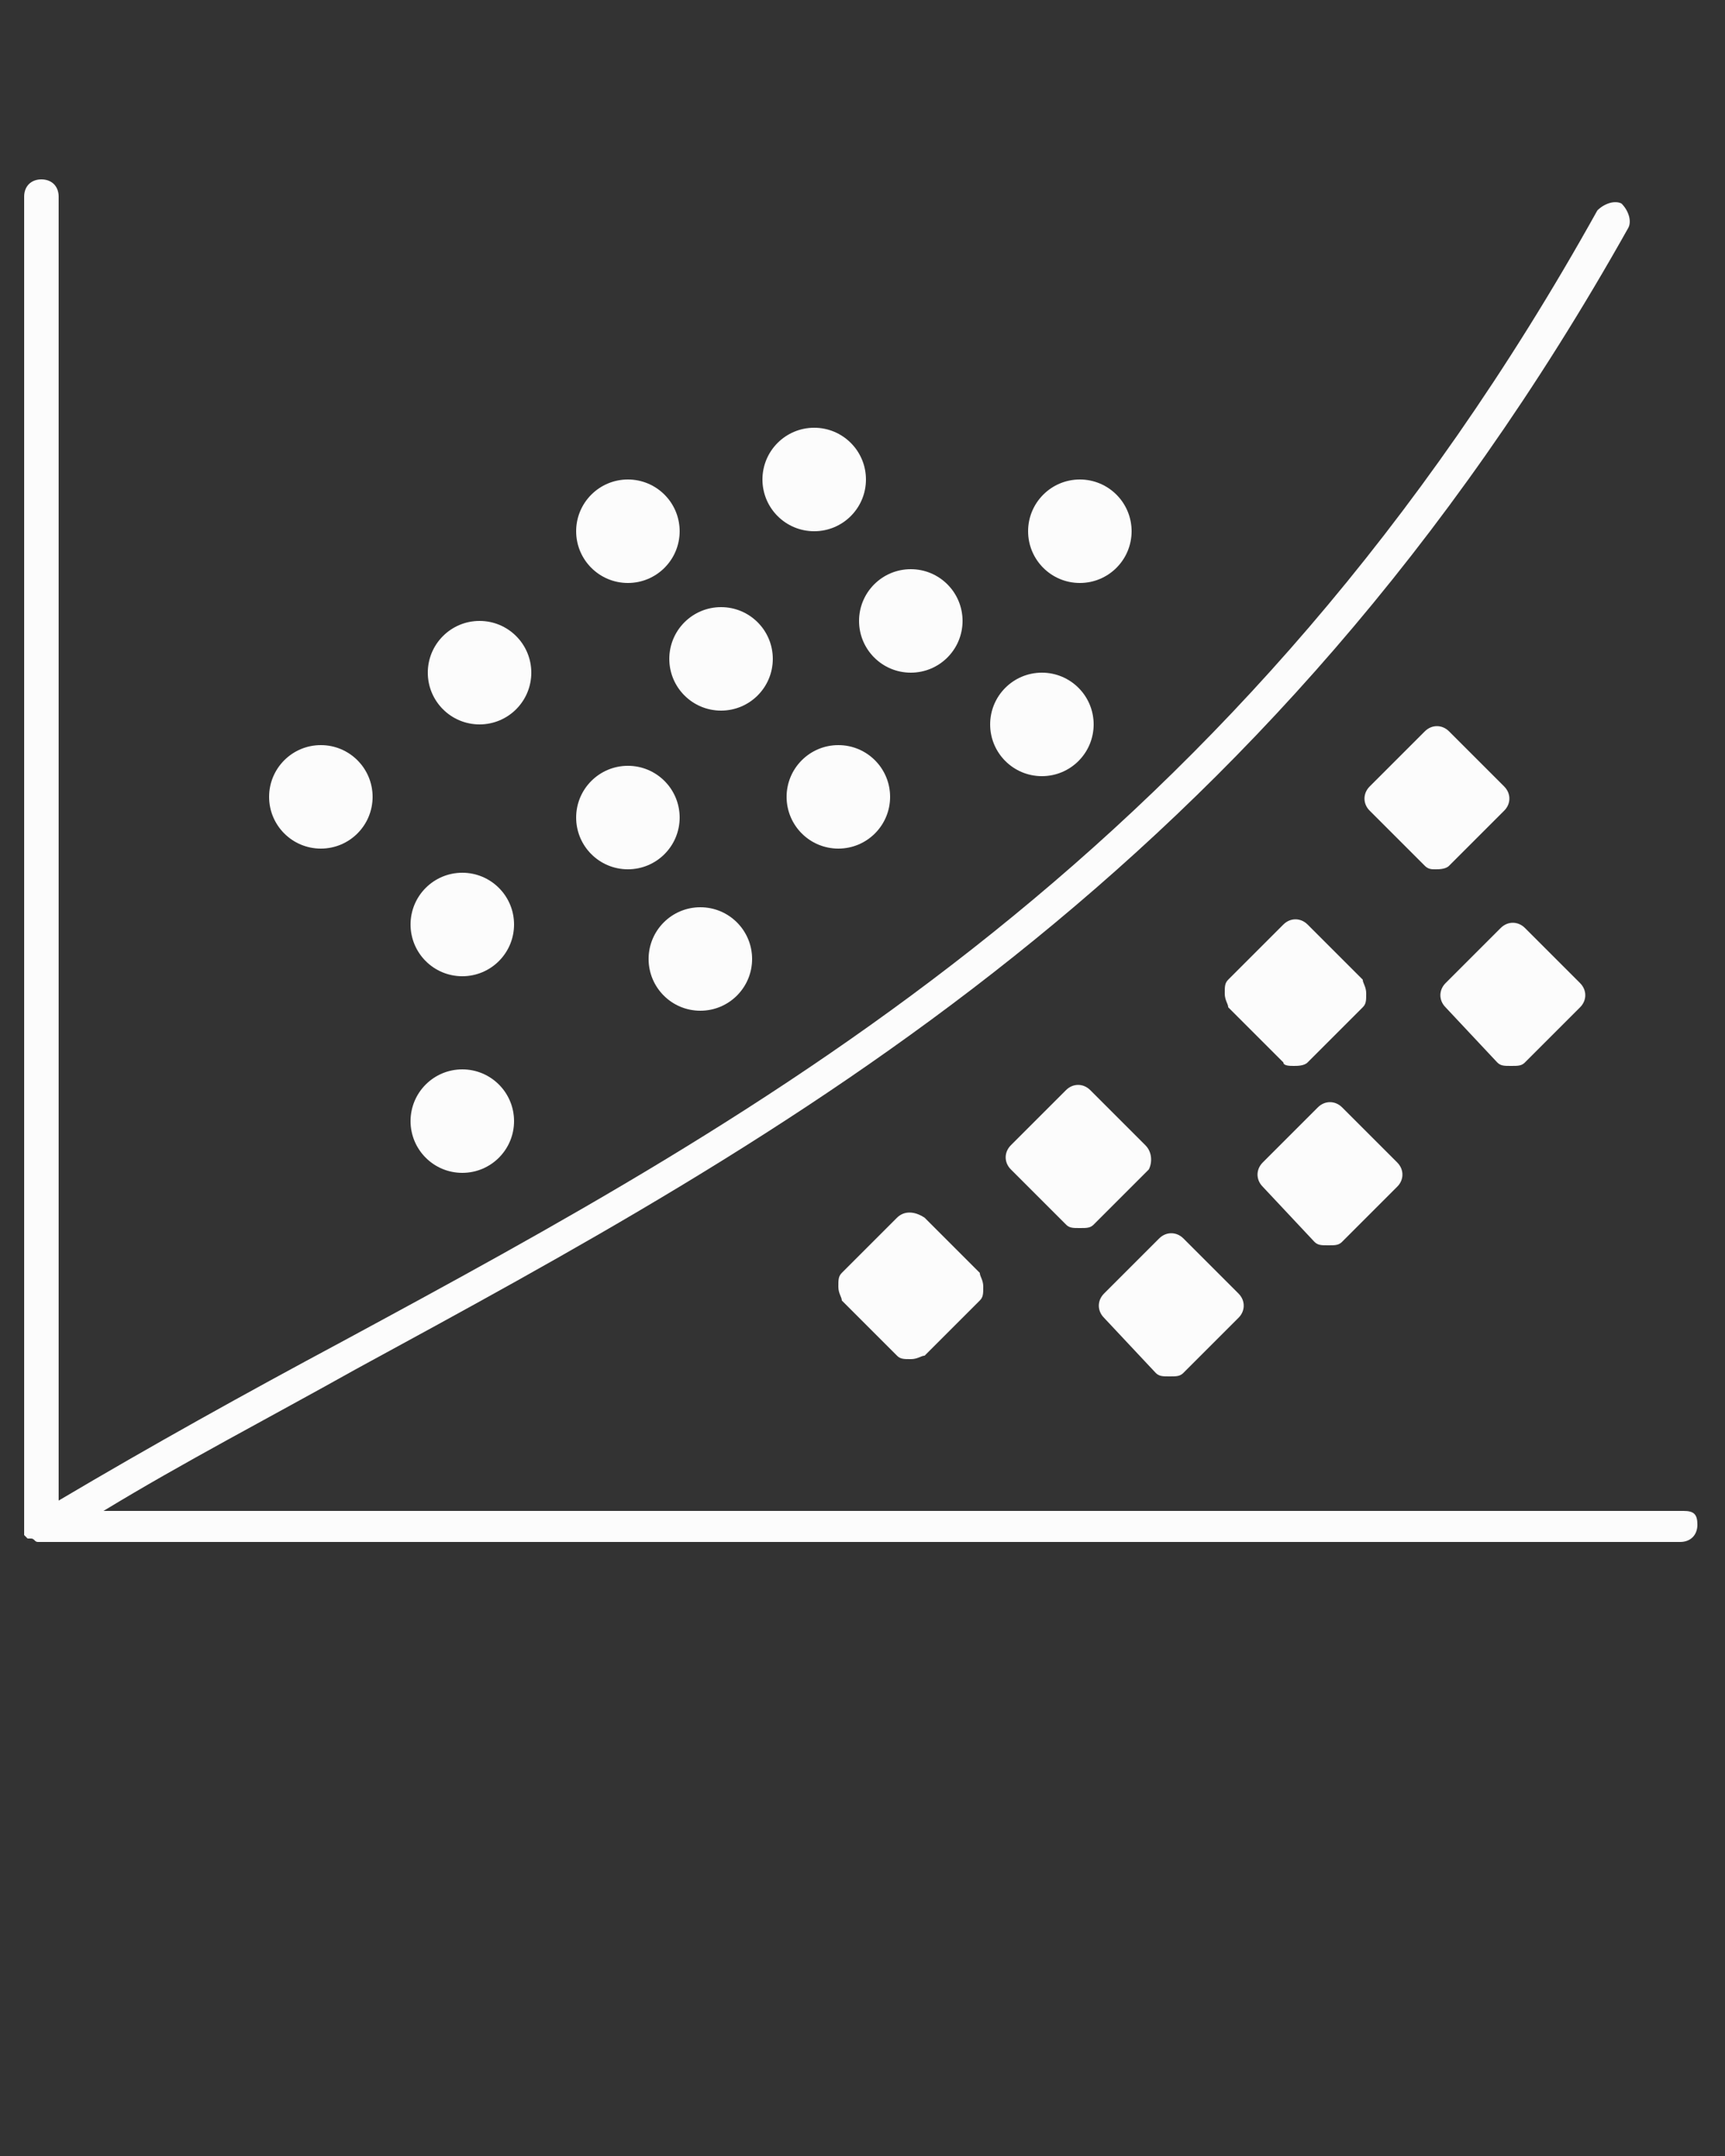<?xml version="1.0" encoding="utf-8"?>
<!-- Generator: Adobe Illustrator 23.0.0, SVG Export Plug-In . SVG Version: 6.00 Build 0)  -->
<svg version="1.1" id="Layer_1" xmlns="http://www.w3.org/2000/svg" xmlns:xlink="http://www.w3.org/1999/xlink" x="0px" y="0px"
	 viewBox="0 0 50 62.5" style="enable-background:new 0 0 50 62.5;" xml:space="preserve">
<rect x="0" y="0" width="50" height="62.5" fill="#333333" stroke="none"/>
<style type="text/css">
	.st0{fill:#FCFCFC;}
</style>
<path class="st0" d="M48.8,43.8H3c2.3-1.4,4.8-2.7,7.3-4.1c12.3-6.7,26.3-14.2,36.9-33.1c0.1-0.2,0-0.5-0.2-0.7
	c-0.2-0.1-0.5,0-0.7,0.2C35.9,24.8,22.1,32.3,9.9,38.9c-2.8,1.5-5.5,3-8.2,4.6V5.7c0-0.3-0.2-0.5-0.5-0.5S0.7,5.4,0.7,5.7v38.6
	c0,0,0,0,0,0c0,0,0,0.1,0,0.1s0,0.1,0,0.1c0,0,0,0,0,0c0,0,0,0,0,0c0,0,0.1,0.1,0.1,0.1c0,0,0,0,0.1,0c0.1,0,0.1,0.1,0.2,0.1h47.6
	c0.3,0,0.5-0.2,0.5-0.5S49.1,43.8,48.8,43.8z"/>
<circle class="st0" cx="20.9" cy="19.1" r="1.5"/>
<circle class="st0" cx="26.4" cy="18" r="1.5"/>
<circle class="st0" cx="24.3" cy="23.1" r="1.5"/>
<circle class="st0" cx="23.6" cy="13.9" r="1.5"/>
<circle class="st0" cx="31.3" cy="15.4" r="1.5"/>
<circle class="st0" cx="18.2" cy="15.4" r="1.5"/>
<circle class="st0" cx="18.2" cy="23.7" r="1.5"/>
<circle class="st0" cx="13.9" cy="19.5" r="1.5"/>
<circle class="st0" cx="20.3" cy="27.8" r="1.5"/>
<circle class="st0" cx="13.4" cy="26.8" r="1.5"/>
<circle class="st0" cx="9.3" cy="23.1" r="1.5"/>
<circle class="st0" cx="30.2" cy="21" r="1.5"/>
<circle class="st0" cx="13.4" cy="32.5" r="1.5"/>
<path class="st0" d="M38.1,36c0.1,0.1,0.2,0.1,0.4,0.1s0.3,0,0.4-0.1l1.6-1.6c0.2-0.2,0.2-0.5,0-0.7l-1.6-1.6
	c-0.2-0.2-0.5-0.2-0.7,0l-1.6,1.6c-0.2,0.2-0.2,0.5,0,0.7L38.1,36z"/>
<path class="st0" d="M37.5,30.9c0.1,0,0.3,0,0.4-0.1l1.6-1.6c0.1-0.1,0.1-0.2,0.1-0.4s-0.1-0.3-0.1-0.4l-1.6-1.6
	c-0.2-0.2-0.5-0.2-0.7,0l-1.6,1.6c-0.1,0.1-0.1,0.2-0.1,0.4s0.1,0.3,0.1,0.4l1.6,1.6C37.2,30.9,37.4,30.9,37.5,30.9z"/>
<path class="st0" d="M33.2,33.2l-1.6-1.6c-0.2-0.2-0.5-0.2-0.7,0l-1.6,1.6c-0.2,0.2-0.2,0.5,0,0.7l1.6,1.6c0.1,0.1,0.2,0.1,0.4,0.1
	s0.3,0,0.4-0.1l1.6-1.6C33.4,33.7,33.4,33.4,33.2,33.2z"/>
<path class="st0" d="M33.5,39.8c0.1,0.1,0.2,0.1,0.4,0.1s0.3,0,0.4-0.1l1.6-1.6c0.2-0.2,0.2-0.5,0-0.7l-1.6-1.6
	c-0.2-0.2-0.5-0.2-0.7,0L32,37.5c-0.2,0.2-0.2,0.5,0,0.7L33.5,39.8z"/>
<path class="st0" d="M26,35.3l-1.6,1.6c-0.1,0.1-0.1,0.2-0.1,0.4s0.1,0.3,0.1,0.4l1.6,1.6c0.1,0.1,0.2,0.1,0.4,0.1s0.3-0.1,0.4-0.1
	l1.6-1.6c0.1-0.1,0.1-0.2,0.1-0.4s-0.1-0.3-0.1-0.4l-1.6-1.6C26.5,35.1,26.2,35.1,26,35.3z"/>
<path class="st0" d="M43.4,30.8c0.1,0.1,0.2,0.1,0.4,0.1s0.3,0,0.4-0.1l1.6-1.6c0.2-0.2,0.2-0.5,0-0.7l-1.6-1.6
	c-0.2-0.2-0.5-0.2-0.7,0l-1.6,1.6c-0.2,0.2-0.2,0.5,0,0.7L43.4,30.8z"/>
<path class="st0" d="M41.6,25.2c0.1,0,0.3,0,0.4-0.1l1.6-1.6c0.2-0.2,0.2-0.5,0-0.7L42,21.2c-0.2-0.2-0.5-0.2-0.7,0l-1.6,1.6
	c-0.2,0.2-0.2,0.5,0,0.7l1.6,1.6C41.4,25.2,41.5,25.2,41.6,25.2z"/>
</svg>
